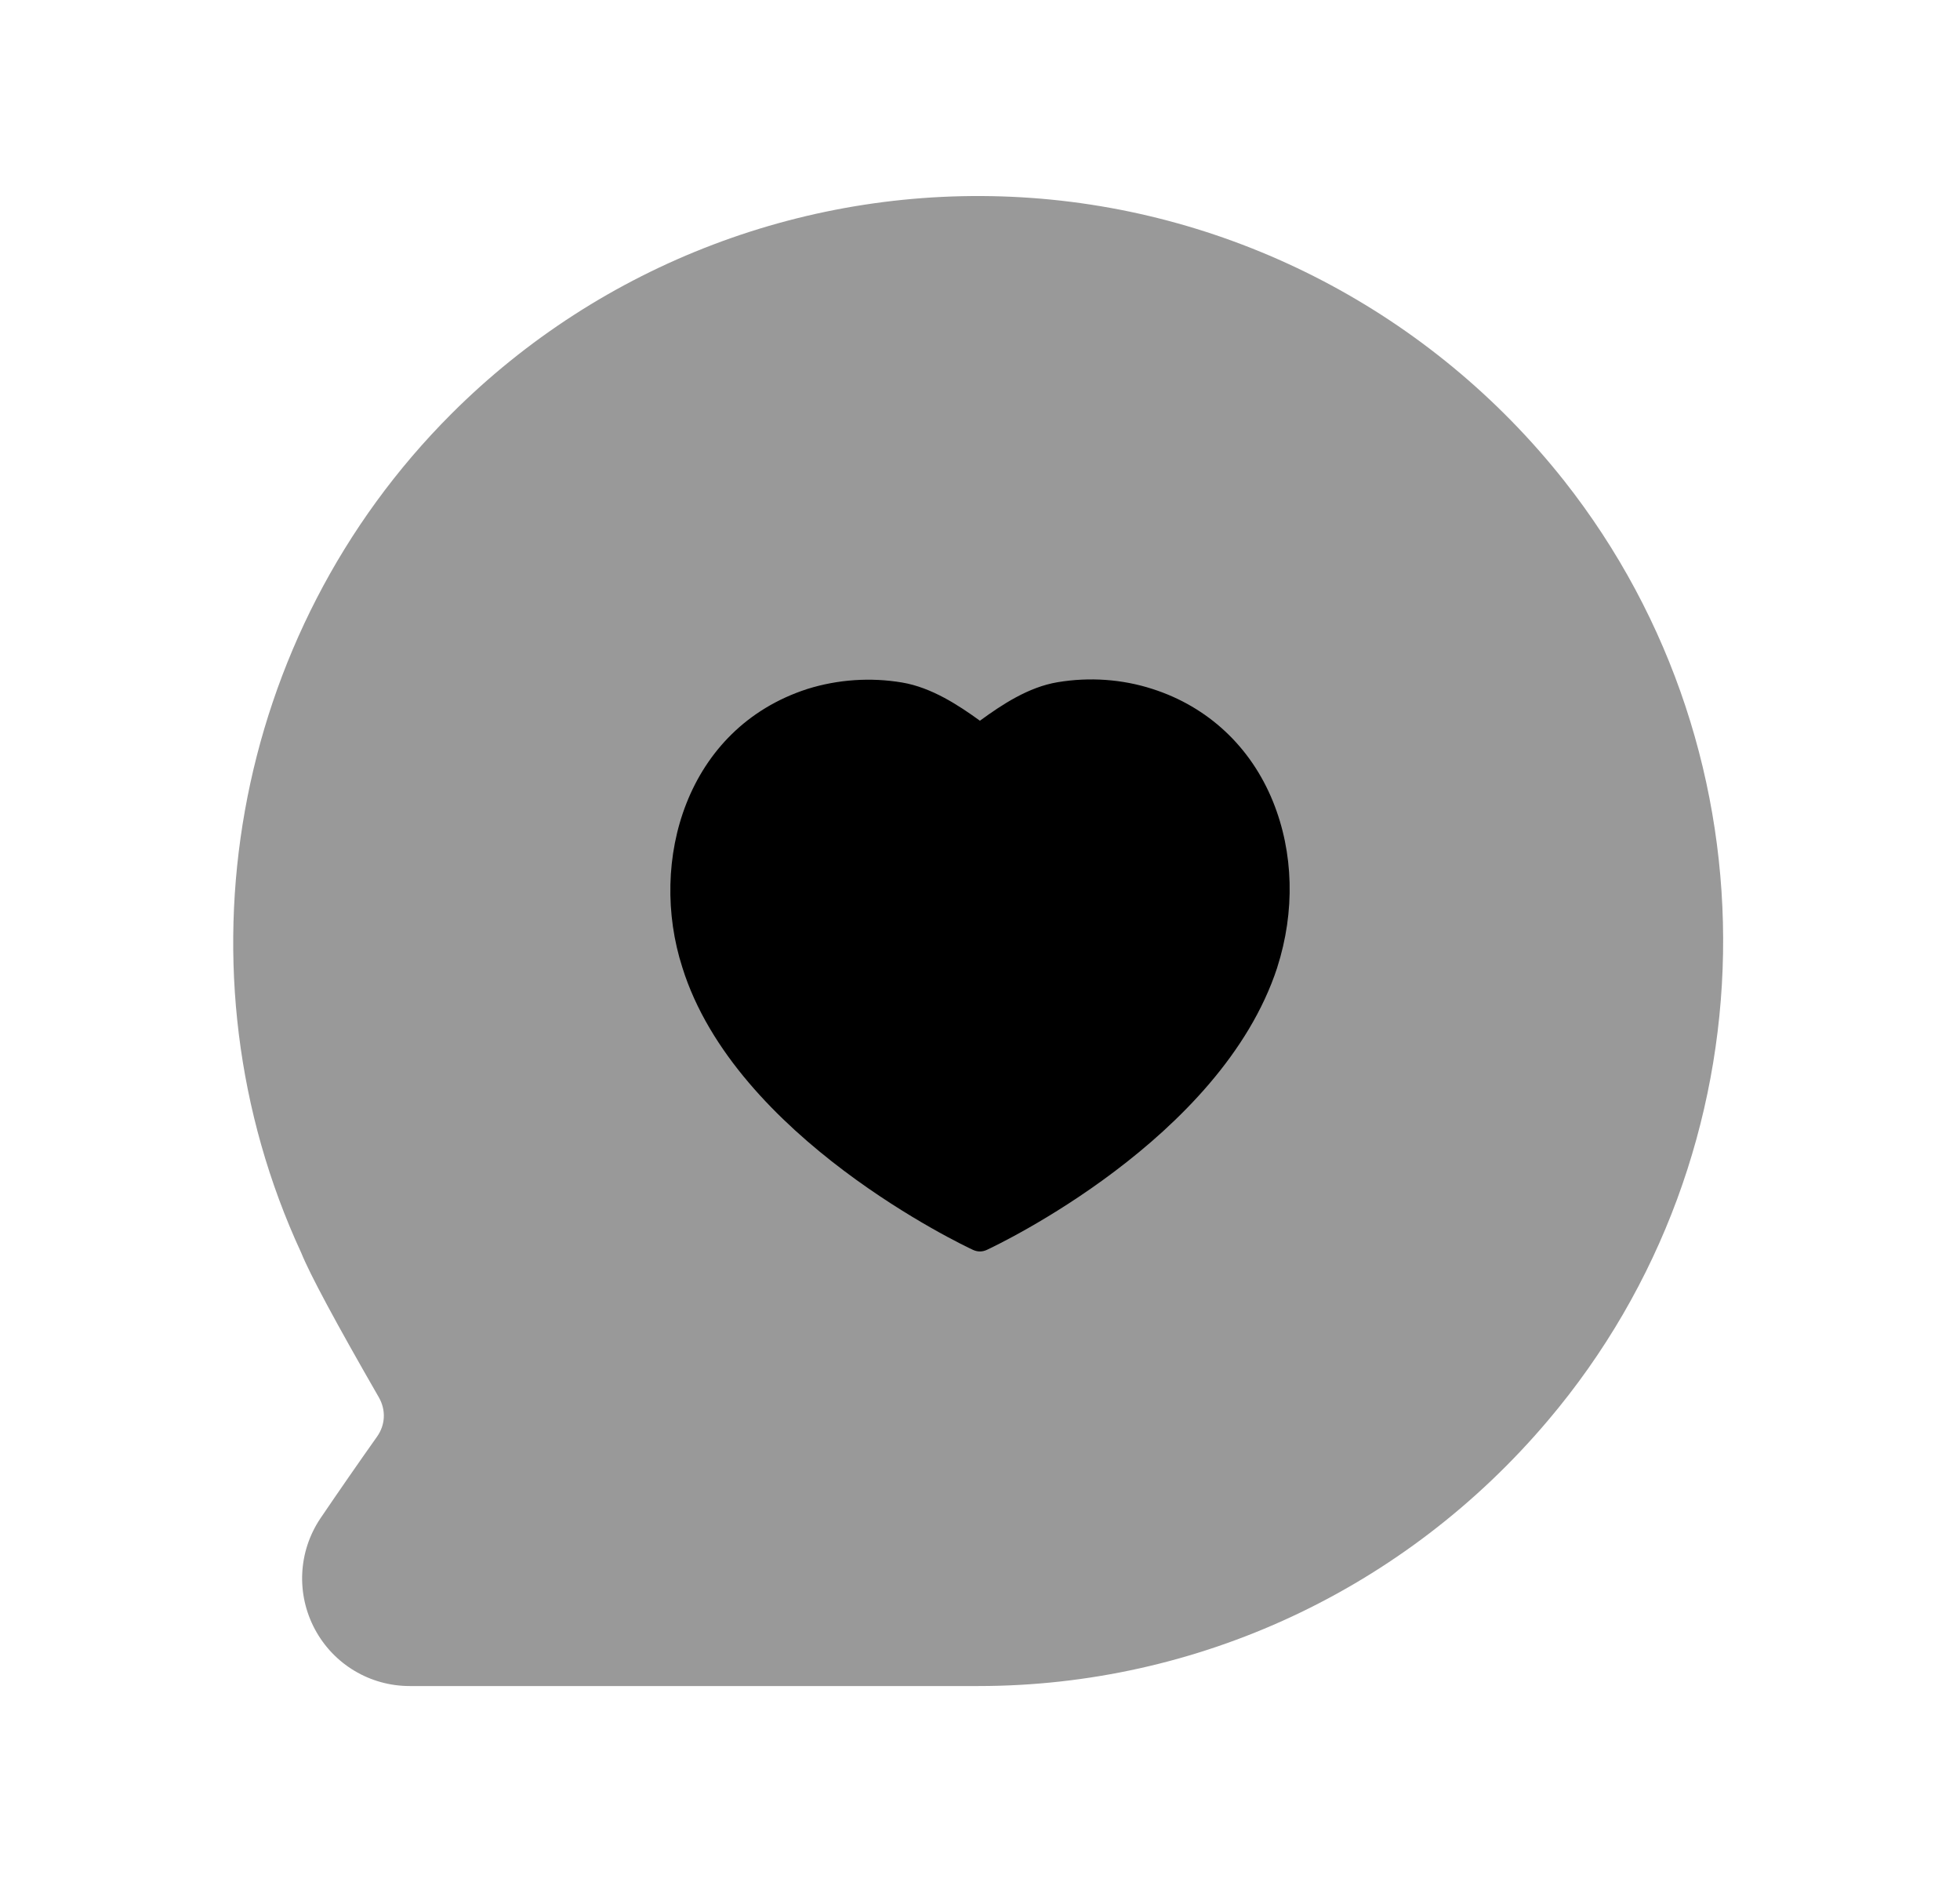 <svg width="25" height="24" viewBox="0 0 25 24" fill="none" xmlns="http://www.w3.org/2000/svg">
<path opacity="0.4" fill-rule="evenodd" clip-rule="evenodd" d="M19.95 6.13C18.258 3.991 15.736 2.674 13.03 2.516C10.318 2.358 7.671 3.364 5.758 5.277C2.948 8.085 2.183 12.394 3.842 15.976C3.952 16.249 4.285 16.869 4.832 17.819C4.925 17.982 4.916 18.17 4.809 18.321C4.587 18.634 4.307 19.038 4.086 19.364C3.803 19.787 3.777 20.328 4.016 20.776C4.255 21.223 4.718 21.501 5.225 21.501H12.479C15.277 21.501 17.924 20.267 19.745 18.114C22.645 14.693 22.73 9.653 19.95 6.13Z" fill="black"/>
<path fill-rule="evenodd" clip-rule="evenodd" d="M16.237 10.222C15.954 9.523 15.408 9.013 14.7 8.786C14.314 8.661 13.895 8.632 13.489 8.7C13.118 8.762 12.781 8.985 12.499 9.191C12.226 8.993 11.881 8.767 11.508 8.704C11.106 8.636 10.688 8.664 10.298 8.786C8.747 9.288 8.269 10.986 8.703 12.336C9.378 14.504 12.287 15.882 12.411 15.939C12.439 15.952 12.469 15.959 12.499 15.959C12.529 15.959 12.559 15.952 12.587 15.939C12.708 15.883 15.575 14.528 16.291 12.339C16.291 12.338 16.291 12.338 16.291 12.338C16.52 11.624 16.501 10.873 16.237 10.222Z" fill="black"/>
</svg>